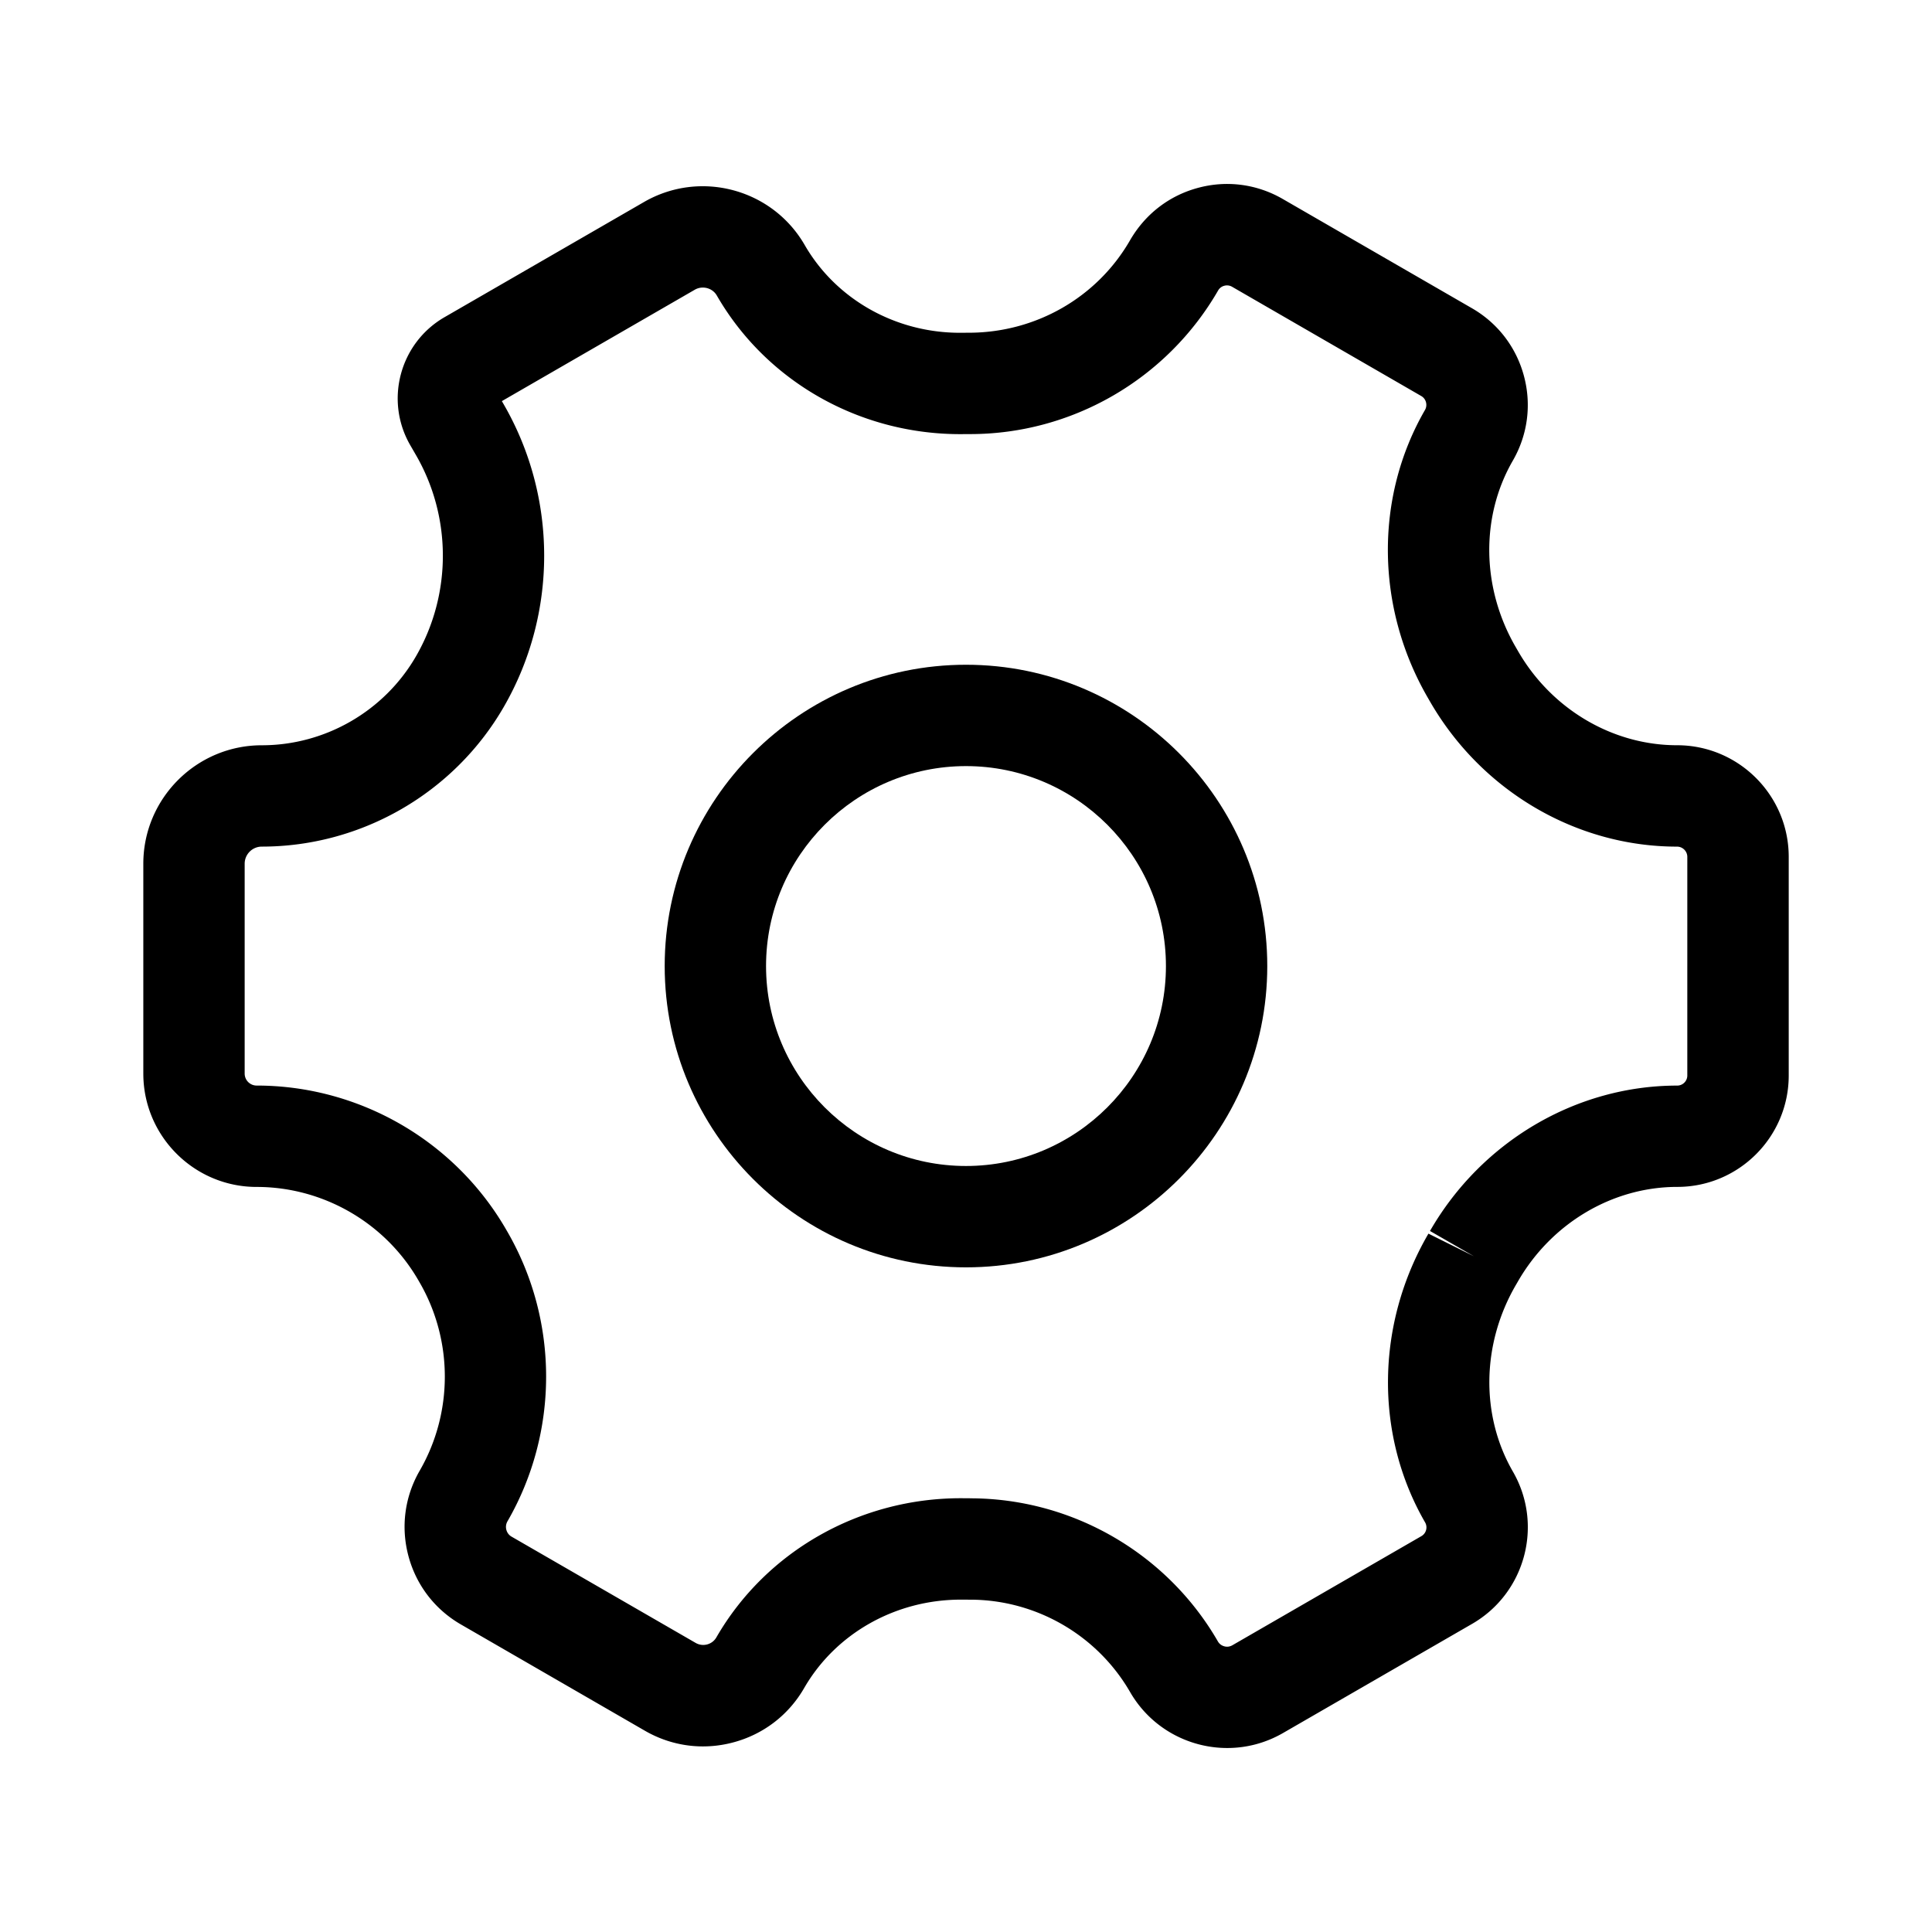 <?xml version="1.0" standalone="no"?><!DOCTYPE svg PUBLIC "-//W3C//DTD SVG 1.1//EN" "http://www.w3.org/Graphics/SVG/1.1/DTD/svg11.dtd"><svg t="1728110795063" class="icon" viewBox="0 0 1024 1024" version="1.1" xmlns="http://www.w3.org/2000/svg" p-id="5250" xmlns:xlink="http://www.w3.org/1999/xlink" width="256" height="256"><path d="M512 671.72c-88.05 0-159.7-71.64-159.7-159.69 0-88.06 71.65-159.7 159.7-159.7s159.68 71.64 159.68 159.7c0 88.05-71.63 159.69-159.68 159.69z m0-265.67c-58.44 0-105.98 47.54-105.98 105.98C406.02 570.46 453.56 618 512 618c58.43 0 105.97-47.54 105.97-105.97 0-58.44-47.54-105.98-105.97-105.98z" p-id="5251"></path><path d="M650.46 926.48c-20.51 0-40.5-10.64-51.48-29.65-17.46-30.22-49.94-48.97-84.83-48.97h-0.12l-3.82-0.01c-0.31-0.01-0.63-0.01-0.96-0.01-34.6 0-66.32 17.89-83.04 46.88-8.25 14.29-21.57 24.51-37.52 28.77-15.96 4.29-32.59 2.09-46.87-6.16L244.3 861c-13.81-7.97-23.69-20.84-27.81-36.24-4.12-15.4-2.01-31.48 5.97-45.29 17.72-30.69 17.74-68.84 0.06-99.55l-0.69-1.2c-17.62-30.61-50.5-49.62-85.8-49.62-33.12 0-60.07-26.95-60.07-60.07V457.81c0-34.63 28.17-62.8 62.8-62.8 33.66 0 65-18.12 81.79-47.28 18.92-32.85 18.9-73.65-0.05-106.48l-3.06-5.29c-13.7-23.74-5.54-54.16 18.16-67.84l105.79-61.08c29.77-17.17 67.93-6.93 85.1 22.8 16.6 28.78 48.07 46.54 82.26 46.54 0.35 0 0.71 0 1.05-0.01l3.53-0.02h0.12c35.57 0 68.03-18.73 85.44-48.91 8.08-14 20.84-23.79 36.12-27.88 15.24-4.12 31.2-2 44.89 5.91l100.25 57.89c13.69 7.89 23.48 20.65 27.57 35.92 4.09 15.26 1.99 31.21-5.9 44.89-17.22 29.82-16.58 67.77 1.68 99.04l1.08 1.87c17.7 30.73 50.03 49.91 84.31 49.91 32.63 0 59.17 26.54 59.17 59.17v115.87c0 32.56-26.49 59.05-59.06 59.05-34.31 0-66.69 19.21-84.48 50.13l-0.98 1.69c-18.26 31.29-18.89 69.27-1.65 99.11 16.26 28.2 6.57 64.37-21.61 80.65l-100.22 57.86c-9.35 5.4-19.54 7.96-29.6 7.96zM514.2 794.14c53.98 0 104.29 29.04 131.3 75.83 0.96 1.67 2.39 2.33 3.41 2.61 1.04 0.3 2.58 0.39 4.26-0.55l100.22-57.86c2.54-1.47 3.41-4.73 1.94-7.28-26.85-46.49-26.16-105.13 1.78-153.04l24.1 11.99-23.28-13.4c27.36-47.53 77.57-77.06 131.04-77.06 2.94 0 5.34-2.39 5.34-5.33V454.18c0-3-2.45-5.45-5.46-5.45-53.43 0-103.61-29.49-130.95-76.96l-0.84-1.46c-27.95-47.89-28.64-106.5-1.81-152.98 0.93-1.61 0.81-3.14 0.55-4.14-0.26-0.99-0.92-2.37-2.53-3.3L653.04 152a5.369 5.369 0 0 0-4.13-0.54c-1 0.26-2.37 0.92-3.3 2.53-27.17 47.07-77.46 76.09-131.44 76.09H514l-3.58 0.02c-54.11 0.52-103.99-27.55-130.45-73.4-1.53-2.68-3.92-3.65-5.21-3.99-1.3-0.34-3.84-0.68-6.5 0.85L266 212.6l1.01 1.76c28.52 49.4 28.55 110.76 0.09 160.17-26.35 45.76-75.53 74.19-128.34 74.19-5.01 0-9.08 4.07-9.08 9.08v111.22c0 3.5 2.85 6.35 6.35 6.35 54.47 0 105.18 29.32 132.35 76.53l0.69 1.19c27.21 47.28 27.18 105.99-0.09 153.22-1.02 1.78-0.89 3.44-0.6 4.54 0.29 1.08 1.01 2.6 2.77 3.61l97.55 56.31c3.84 2.22 8.79 0.92 11-2.94 26.31-45.58 75.84-73.74 129.51-73.74 0.5 0 0.97 0 1.46 0.01l3.36 0.01c0.04 0.03 0.11 0.03 0.17 0.03z" p-id="5252"></path></svg>